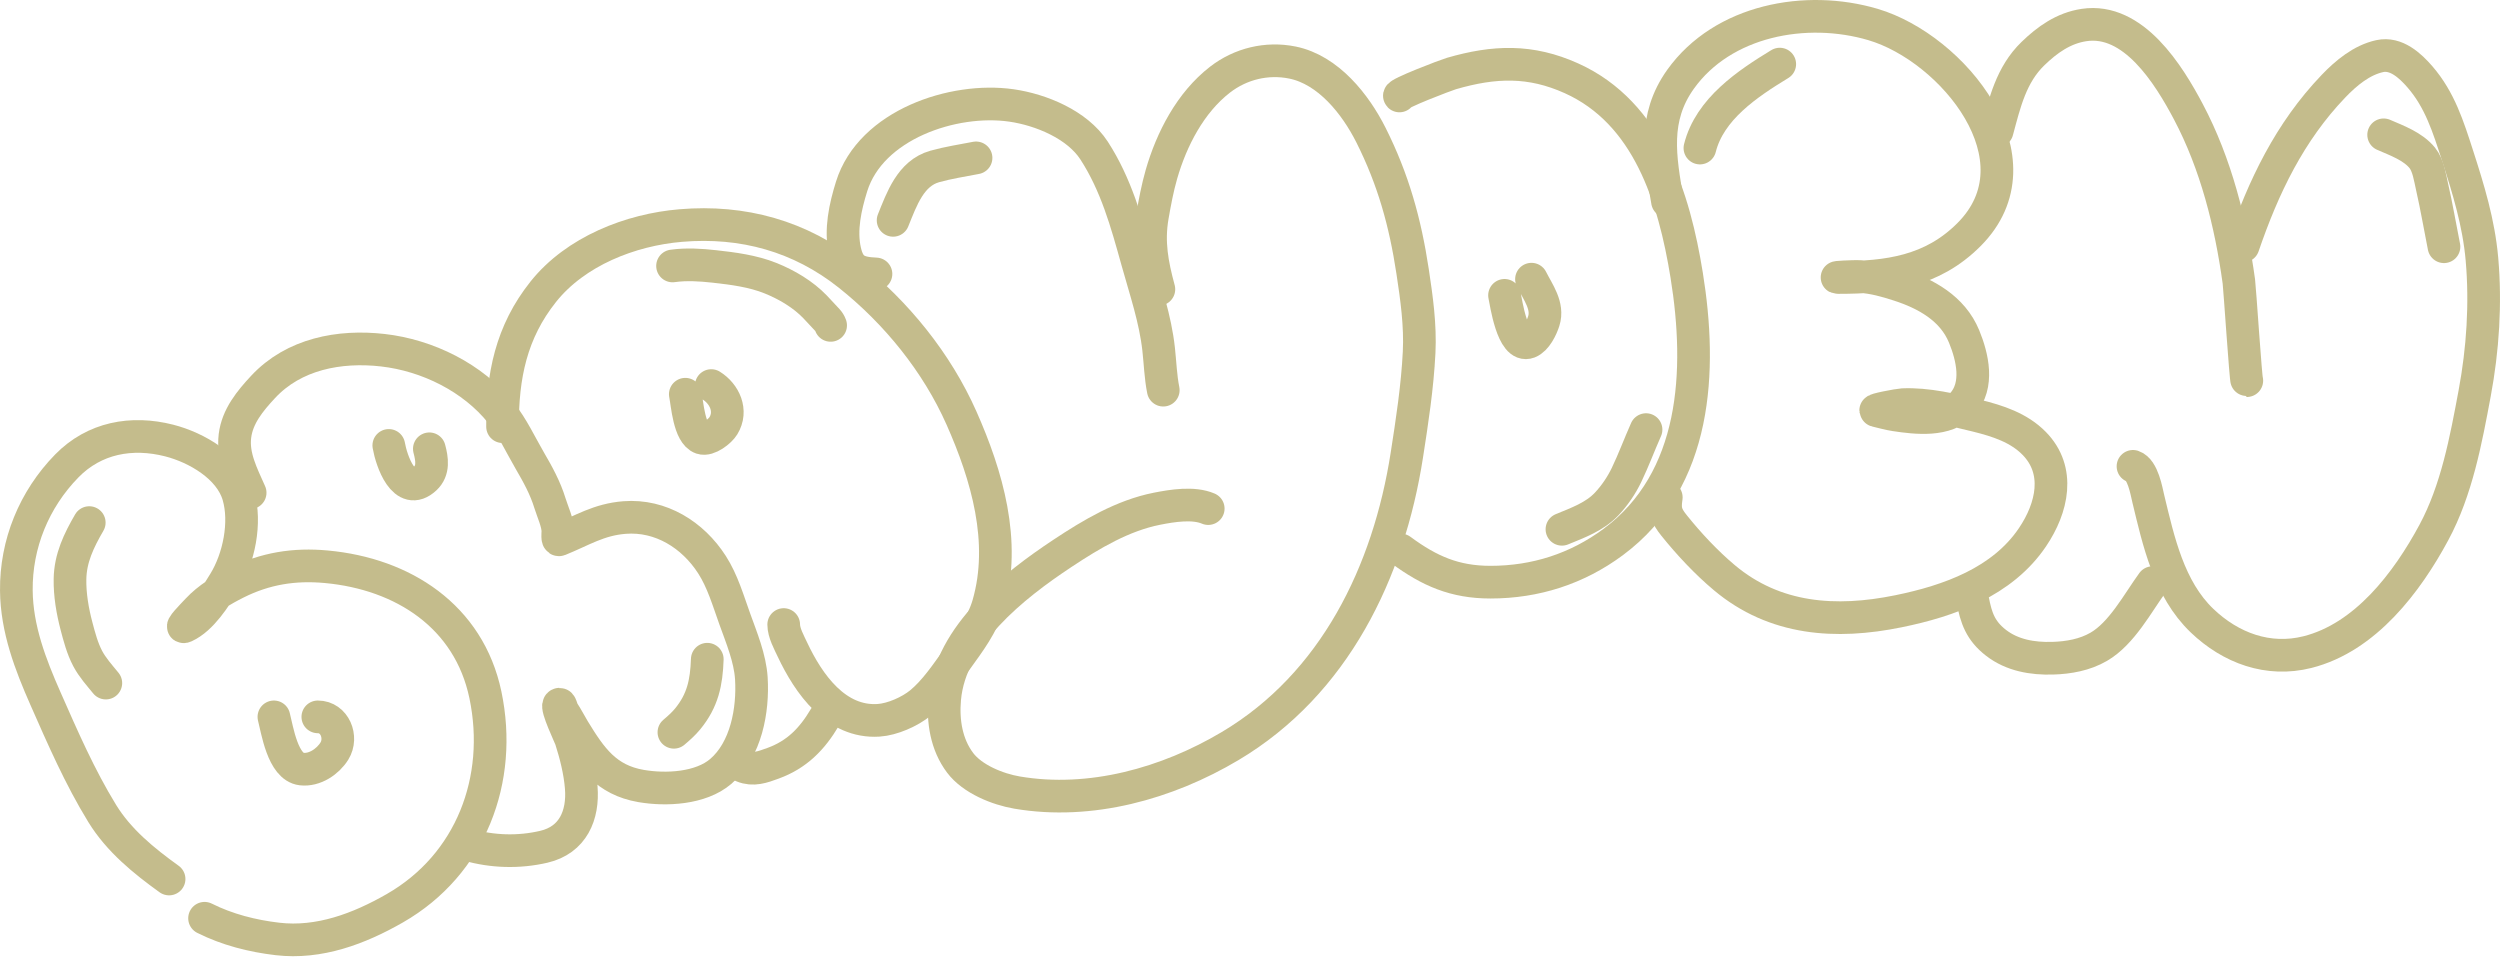 <svg width="459" height="176" viewBox="0 0 459 176" fill="none" xmlns="http://www.w3.org/2000/svg">
<g clip-path="url(#clip0_18_8)">
<g opacity="0.5">
<path d="M31.045 161.385C26.378 158.028 21.805 154.306 18.761 149.346C14.64 142.631 11.535 135.48 8.362 128.29C5.567 121.957 3.074 115.456 3.002 108.437C2.913 99.864 6.253 91.695 12.263 85.547C17.323 80.373 24.174 79.123 31.071 80.884C36.072 82.162 42.228 85.705 43.769 90.986C45.218 95.954 43.862 102.529 41.198 106.874C39.506 109.634 37.073 113.572 33.939 115.012C32.777 115.545 35.39 112.895 36.264 111.963C38.27 109.823 40.788 108.319 43.394 107.016C48.7 104.363 54.022 103.509 59.928 104.058C73.981 105.364 86.089 113.127 89.121 127.58C92.372 143.077 86.483 158.738 72.484 166.758C65.923 170.517 58.585 173.288 50.938 172.39C46.304 171.846 41.728 170.679 37.556 168.592" stroke="#8A7A1A" stroke-width="6" stroke-linecap="round"/>
<path d="M45.927 90.469C44.459 87.143 42.672 83.775 43.136 80.032C43.584 76.425 45.91 73.615 48.303 71.042C53.949 64.972 62.33 63.394 70.289 64.299C78.456 65.228 86.821 69.321 92.016 75.834C94.112 78.463 95.575 81.657 97.26 84.553C98.752 87.117 100.105 89.554 100.98 92.407C101.433 93.884 102.427 96 102.427 97.561C102.427 97.848 102.259 99.27 102.685 99.098C106.904 97.392 109.942 95.378 114.698 95.016C121.315 94.513 127.207 98.192 130.729 103.684C132.664 106.703 133.685 110.241 134.888 113.592C136.123 117.031 137.724 120.852 137.949 124.545C138.305 130.367 137.002 137.641 132.33 141.635C128.636 144.794 122.276 145.1 117.695 144.309C111.303 143.205 108.537 139.193 105.372 134.014C104.69 132.898 104.109 131.718 103.383 130.63C103.106 130.215 102.96 128.998 102.608 129.351C102.069 129.889 104.607 135.113 104.829 135.809C105.728 138.618 106.478 141.632 106.715 144.58C107.125 149.673 105.203 154.22 99.843 155.469C95.249 156.54 90.423 156.395 85.919 155.108" stroke="#8A7A1A" stroke-width="6" stroke-linecap="round"/>
<path d="M50.288 131.617C50.912 134.02 51.916 140.789 55.366 141.199C57.76 141.483 60.2 139.829 61.398 137.89C62.958 135.362 61.454 131.617 58.353 131.617" stroke="#8A7A1A" stroke-width="6" stroke-linecap="round"/>
<path d="M71.382 81.779C71.879 84.619 74.184 91.426 78.057 87.857C79.66 86.379 79.331 84.291 78.826 82.4" stroke="#8A7A1A" stroke-width="6" stroke-linecap="round"/>
<path d="M92.269 78.335C92.203 69.068 93.859 60.943 99.746 53.563C105.682 46.122 115.745 42.185 125.005 41.408C136.402 40.451 146.902 43.346 155.866 50.474C164.572 57.397 172.012 66.561 176.536 76.769C181.193 87.278 184.781 99.476 181.455 110.983C180.383 114.69 177.897 117.97 175.686 121.042C173.735 123.753 171.626 126.915 168.991 129.072C167.046 130.664 163.835 132.086 161.314 132.248C153.494 132.753 148.461 125.578 145.498 119.277C144.879 117.961 143.888 116.175 143.888 114.667" stroke="#8A7A1A" stroke-width="6" stroke-linecap="round"/>
<path d="M151.431 131.74C149.09 135.696 146.309 138.53 141.968 140.122C140.034 140.832 138.289 141.485 136.343 140.674" stroke="#8A7A1A" stroke-width="6" stroke-linecap="round"/>
<path d="M125.822 72.379C126.183 74.092 126.517 79.658 128.8 80.431C130.081 80.865 132.206 79.166 132.804 78.192C134.504 75.423 133.016 72.309 130.587 70.791" stroke="#8A7A1A" stroke-width="6" stroke-linecap="round"/>
<path d="M160.829 50.295C157.464 50.159 155.881 49.437 155.125 46.09C154.244 42.188 155.192 37.974 156.355 34.234C159.883 22.894 175.048 17.828 185.692 19.359C191.115 20.138 197.776 22.872 200.87 27.635C204.915 33.864 206.837 40.845 208.799 47.902C210.289 53.258 212.111 58.545 212.725 64.097C213.003 66.606 213.081 69.165 213.575 71.635" stroke="#8A7A1A" stroke-width="6" stroke-linecap="round"/>
<path d="M212.771 53.113C211.531 48.532 210.761 44.468 211.575 39.748C212.019 37.169 212.516 34.513 213.241 31.997C215.106 25.527 218.561 18.84 223.978 14.638C227.757 11.708 232.582 10.531 237.288 11.484C243.872 12.818 248.858 19.133 251.705 24.794C255.806 32.95 257.991 40.831 259.355 49.836C260.098 54.74 260.798 59.706 260.552 64.678C260.238 71.011 259.267 77.322 258.293 83.58C254.949 105.044 244.998 125.587 225.857 136.975C214.295 143.854 200.214 147.803 186.756 145.52C183.173 144.912 178.548 143.054 176.287 140.062C173.738 136.686 173.08 132.377 173.447 128.273C174.486 116.651 186.086 107.545 195.1 101.576C200.383 98.077 206.138 94.642 212.436 93.4C215.209 92.853 219.108 92.21 221.831 93.378" stroke="#8A7A1A" stroke-width="6" stroke-linecap="round"/>
<path d="M257.186 100.977C262.432 104.85 267.096 106.886 273.649 106.886C281.899 106.886 289.538 104.438 296.159 99.533C311.622 88.079 312.495 68.014 309.681 50.57C307.392 36.381 302.636 20.74 288.518 14.373C281.007 10.986 274.376 11.213 266.503 13.493C265.466 13.794 256.531 17.209 256.938 17.616" stroke="#8A7A1A" stroke-width="6" stroke-linecap="round"/>
<path d="M276.231 54.226C276.514 55.446 277.676 63.993 280.684 62.829C282.044 62.302 283.03 60.216 283.432 58.953C284.323 56.161 282.364 53.629 281.179 51.258" stroke="#8A7A1A" stroke-width="6" stroke-linecap="round"/>
<path d="M306.151 36.979C304.762 28.881 303.439 21.691 308.565 14.533C316.325 3.698 331.602 0.861 343.899 4.504C358.507 8.833 375.301 29.28 361.492 43.09C354.715 49.867 346.643 50.95 337.554 50.95C336.202 50.95 340.258 50.694 341.607 50.778C343.988 50.924 346.258 51.568 348.519 52.293C353.583 53.917 358.482 56.611 360.605 61.767C362.152 65.525 363.379 70.725 360.309 74.161C357.378 77.441 351.761 76.759 347.94 76.181C346.747 76.001 345.611 75.665 344.441 75.393C343.758 75.234 348.681 74.324 349.319 74.296C353.823 74.1 358.609 75.254 362.945 76.329C366.769 77.277 370.649 78.519 373.479 81.405C378.373 86.395 376.806 93.244 373.171 98.628C367.618 106.853 357.861 110.327 348.556 112.229C337.071 114.577 325.858 113.833 316.598 106.069C313.277 103.285 310.111 99.898 307.395 96.521C305.863 94.617 305.581 93.63 305.929 91.31" stroke="#8A7A1A" stroke-width="6" stroke-linecap="round"/>
<path d="M366.674 24.048C368.077 18.828 369.262 13.711 373.24 9.853C375.886 7.287 378.864 5.168 382.603 4.598C391.718 3.207 398.201 13.742 401.779 20.502C406.854 30.092 409.578 40.965 411.055 51.687C411.207 52.796 412.337 69.889 412.515 69.889" stroke="#8A7A1A" stroke-width="6" stroke-linecap="round"/>
<path d="M411.841 45.171C415.572 34.271 420.385 24.227 428.42 15.834C430.724 13.427 433.584 11.031 436.922 10.303C439.913 9.651 442.488 12.021 444.3 14.111C447.946 18.315 449.495 23.272 451.178 28.48C453.214 34.779 455.101 40.938 455.685 47.568C456.407 55.763 455.855 64.136 454.349 72.212C452.744 80.82 451.051 89.981 446.859 97.766C441.936 106.91 434.297 117.039 423.651 119.726C416.436 121.548 409.538 118.972 404.288 113.946C398.22 108.136 396.308 99.368 394.426 91.562C394.085 90.147 393.441 86.227 391.617 85.62" stroke="#8A7A1A" stroke-width="6" stroke-linecap="round"/>
<path d="M395.213 106.967C392.446 110.774 389.565 116.294 385.326 118.752C382.77 120.235 379.789 120.765 376.862 120.85C373.173 120.956 369.436 120.325 366.463 118.016C363.628 115.814 362.811 113.478 362.181 110.113" stroke="#8A7A1A" stroke-width="6" stroke-linecap="round"/>
<path d="M163.974 40.456C165.549 36.573 167.174 31.812 171.62 30.561C174.102 29.862 176.674 29.481 179.202 28.986" stroke="#8A7A1A" stroke-width="6" stroke-linecap="round"/>
<path d="M16.387 95.949C14.479 99.235 12.916 102.453 12.852 106.324C12.804 109.198 13.311 112.149 14.035 114.916C14.557 116.909 15.127 119.061 16.095 120.895C16.968 122.552 18.254 123.971 19.43 125.414" stroke="#8A7A1A" stroke-width="6" stroke-linecap="round"/>
<path d="M129.857 121.033C129.708 125.318 129.029 128.61 126.25 131.999C125.521 132.888 124.611 133.701 123.729 134.446" stroke="#8A7A1A" stroke-width="6" stroke-linecap="round"/>
<path d="M123.479 48.828C126.008 48.474 128.596 48.635 131.129 48.915C134.597 49.298 138.223 49.767 141.476 51.076C144.427 52.263 147.44 54.034 149.658 56.35C150.41 57.135 151.164 57.937 151.893 58.742C152.185 59.064 152.354 59.33 152.504 59.74" stroke="#8A7A1A" stroke-width="6" stroke-linecap="round"/>
<path d="M286.772 97.176C289.69 95.974 292.78 94.874 294.993 92.522C296.46 90.963 297.713 89.113 298.638 87.185C299.936 84.481 300.992 81.623 302.213 78.877" stroke="#8A7A1A" stroke-width="6" stroke-linecap="round"/>
<path d="M326.763 11.77C320.842 15.374 313.897 20.016 312.105 27.182" stroke="#8A7A1A" stroke-width="6" stroke-linecap="round"/>
<path d="M437.637 24.754C440.061 25.809 443.01 26.861 444.734 28.992C445.852 30.374 446.151 32.643 446.53 34.303C447.363 37.946 447.982 41.638 448.714 45.301" stroke="#8A7A1A" stroke-width="6" stroke-linecap="round"/>
</g>
</g>
<defs>
<clipPath id="clip0_18_8">
<rect width="459" height="176" fill="white"/>
</clipPath>
</defs>
</svg>
